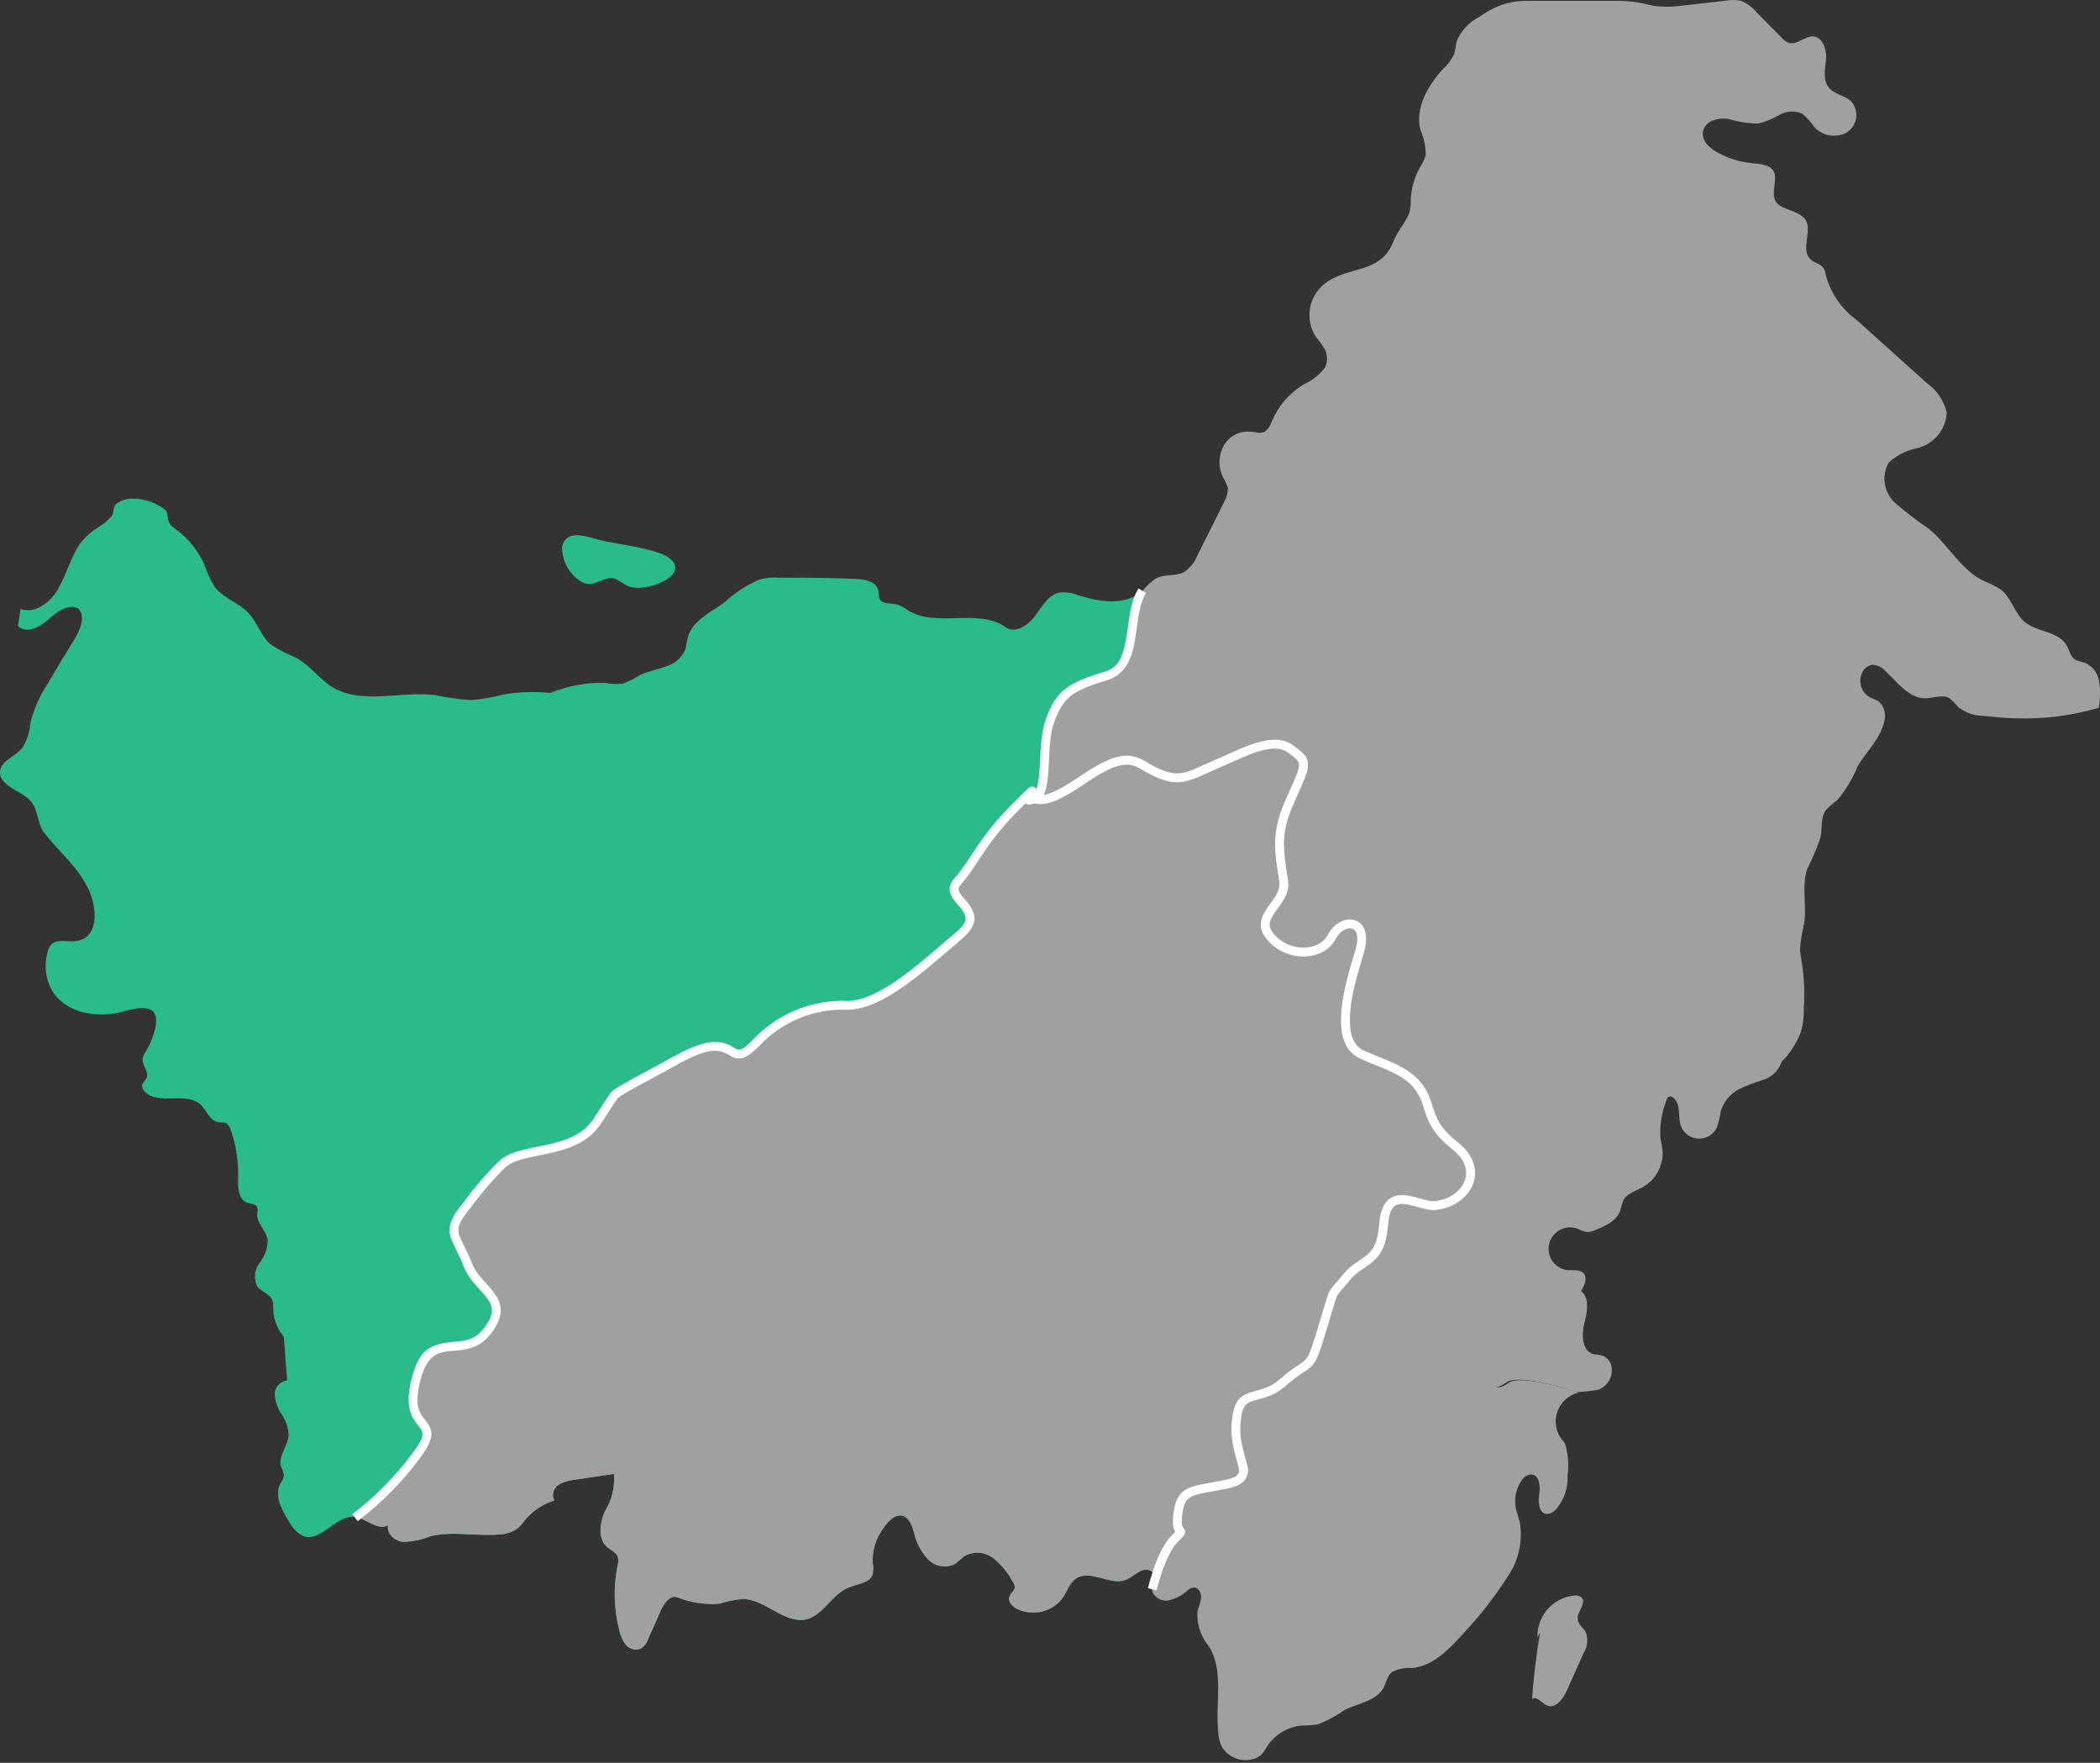 <?xml version="1.0" encoding="UTF-8"?>
<svg width="592px" height="497px" viewBox="0 0 592 497" version="1.1" xmlns="http://www.w3.org/2000/svg" xmlns:xlink="http://www.w3.org/1999/xlink">
    <rect x="0" y="0" width="592" height="497" fill="#333333" stroke="none"/>
    <title>kalimantan-barat</title>
    <defs>
        <polygon id="path-1" points="-1.8189894e-12 253.816 7.313 240.732 20.629 227.305 24.325 221.711 24.325 219.257 21.907 213.424 20.629 206.93 22.874 200.396 24.325 196.787 35.261 194.595 39.436 192.266 42.879 188.692 44.116 183.875 39.436 176.301 33.91 167.041 32.417 162.668 32.417 159.259 42.879 146.395 46.875 142.597 51.204 140.815 59.027 139.097 66.029 136.832 70.037 134.08 73.895 129.248 76.926 124.356 80.265 121.733 98.146 112.634 102.416 110.492 106.915 109.824 110.04 110.492 111.617 112.634 115.489 111.746 117.789 108.816 124.143 103.482 132.644 99.673 138.317 98.381 144.929 98.381 151.022 96.793 156.849 93.261 169.614 83.243 176.255 77.51 177.922 74.347 176.255 71.27 174.02 67.373 173.23 64.919 176.255 61.731 187.923 44.741 193.734 39.987 234.233 17.733 287.489 -3.52240623e-15 308.037 30.301 330.755 142.597 305.228 207.732 272.291 251.073 205.975 299.293 66.029 299.293"></polygon>
    </defs>
    <g id="website" stroke="none" stroke-width="1" fill="none" fill-rule="evenodd">
        <g id="11a.-daftar-master-stokis" transform="translate(-108, -2440)">
            <g id="kalimantan-barat" transform="translate(108, 2440)">
                <path d="M404.439,339.312 C399.626,339.575 390.902,332.807 389.924,344.389 C388.947,355.971 384.096,353.752 379.283,359.731 C374.469,365.71 376.387,361.686 372.514,374.321 C368.641,386.956 369.618,382.105 361.872,388.874 C354.126,395.642 349.313,389.851 348.335,400.456 C347.357,411.06 355.103,415.948 345.439,417.866 C335.775,419.784 332.88,419.107 331.902,426.214 C330.924,433.321 334.835,429.486 330.924,433.359 C328.451,436.488 326.657,440.1 325.66,443.963 C324.842,442.731 323.28,442.231 321.9,442.76 C320.245,443.399 319.004,444.79 317.35,445.429 C312.912,447.084 307.46,442.384 303.436,444.978 C301.556,446.144 300.879,448.513 299.676,450.355 C296.677,454.498 291.108,455.838 286.552,453.514 C285.274,452.837 284.108,451.484 284.559,450.167 C285.01,448.851 285.913,448.626 286.063,447.648 C286.07,446.978 285.844,446.327 285.424,445.805 C284.08,443.324 282.267,441.127 280.084,439.338 C277.808,437.579 274.728,437.272 272.15,438.548 C271.022,439.262 270.157,440.391 268.991,441.03 C266.408,442.198 263.366,441.56 261.471,439.45 C259.606,437.415 258.31,434.925 257.71,432.231 C257.146,430.238 256.394,427.869 254.401,427.342 C252.408,426.816 250.415,428.809 249.212,430.614 C246.971,433.465 245.836,437.031 246.016,440.654 C246.22,441.684 246.22,442.745 246.016,443.775 C245.339,446.332 241.842,446.445 239.36,447.535 C234.659,449.265 232.366,455.056 227.552,456.485 C221.235,458.102 215.782,450.769 209.239,450.807 C207.018,451.033 204.825,451.487 202.696,452.16 C198.644,452.443 194.581,451.8 190.814,450.28 C188.858,449.716 187.316,451.935 186.414,453.74 L182.654,462.238 C182.302,463.231 181.66,464.096 180.811,464.72 C179.362,465.369 177.662,465.038 176.562,463.893 C175.585,462.678 174.915,461.247 174.606,459.719 C173.005,453.569 172.863,447.131 174.193,440.917 C174.324,440.284 174.324,439.632 174.193,438.999 C173.779,437.683 172.313,437.119 171.26,436.254 C168.402,433.923 169.079,429.373 170.545,426.026 C172.505,422.896 173.389,419.213 173.065,415.535 L162.009,417.189 C160.36,417.328 158.765,417.842 157.346,418.693 C155.965,419.667 155.501,421.505 156.256,423.018 C152.954,424.068 150.028,426.053 147.833,428.733 C147.354,429.444 146.8,430.1 146.178,430.689 C144.628,431.896 142.728,432.569 140.763,432.607 C134.295,433.208 127.602,431.554 121.285,433.133 C118.957,434.061 116.492,434.595 113.99,434.712 C111.508,434.712 108.875,432.456 109.402,430.012 C106.469,431.704 103.273,428.019 99.926,427.681 C94.548,427.079 90.262,435.201 85.26,432.945 C83.772,432.154 82.555,430.936 81.763,429.448 C79.545,426.026 77.176,421.702 79.056,418.167 C79.586,417.521 79.925,416.739 80.034,415.911 C79.914,415.121 79.66,414.358 79.281,413.654 C78.229,410.684 81.124,407.788 81.35,404.667 C81.297,402.625 80.657,400.64 79.507,398.951 C78.349,397.278 77.637,395.336 77.439,393.311 C77.347,391.217 78.891,389.41 80.974,389.174 C80.522,384.7 80.41,381.391 79.996,376.878 C78.072,374.609 77.019,371.73 77.025,368.756 C77.066,368.034 76.99,367.31 76.8,366.612 C76.123,364.77 73.641,364.206 72.475,362.589 C71.471,360.433 71.746,357.898 73.19,356.008 C74.666,354.163 75.462,351.866 75.446,349.503 C75.032,346.87 72.362,344.953 72.475,342.283 C72.663,341.645 72.663,340.966 72.475,340.327 C72.024,339.35 70.67,339.425 69.617,339.049 C67.098,338.109 67.023,334.574 67.135,331.867 C67.245,327.326 66.532,322.803 65.03,318.517 C64.818,317.759 64.353,317.096 63.714,316.637 C62.999,316.261 62.134,316.637 61.345,316.299 C59.013,315.885 58.261,313.027 56.531,311.41 C52.47,307.65 44.498,311.786 40.7,307.65 C40.291,307.241 40.061,306.687 40.061,306.108 C40.061,305.243 41.001,304.679 41.339,303.852 C42.054,302.122 39.986,300.317 40.211,298.4 C40.406,297.595 40.764,296.84 41.264,296.181 C42.58,294.075 45.25,287.871 43.37,285.426 C41.49,282.982 35.849,284.9 33.781,285.426 C26.712,287.043 18.138,285.426 14.528,278.996 C12.859,275.858 12.43,272.208 13.325,268.768 C13.477,267.838 13.88,266.967 14.491,266.248 C16.295,264.556 19.229,265.722 21.673,265.271 C28.404,264.18 27.05,255.005 24.944,250.681 C21.786,244.138 16.747,240.34 12.422,234.737 C10.354,232.067 10.918,228.194 8.436,225.599 C5.955,223.004 -0.325,221.5 0.013,217.477 C0.314,214.318 4.488,213.227 6.406,210.708 C7.685,208.515 8.444,206.058 8.624,203.526 C9.66,199.605 11.337,195.882 13.588,192.508 C16.032,188.334 18.514,184.198 21.109,180.024 C22.65,177.391 24.155,173.857 22.124,171.6 C19.341,170.021 16.032,172.503 13.588,174.684 C11.144,176.865 7.383,178.783 5.052,176.489 C5.315,174.872 5.578,173.217 5.804,171.638 C9.564,173.18 13.926,170.096 16.107,166.486 C18.74,162.237 19.868,156.86 22.914,152.799 C24.298,151.133 25.95,149.709 27.802,148.587 C29.245,147.75 30.52,146.654 31.563,145.353 C32.277,144.263 31.563,142.909 33.104,141.818 C34.432,140.926 36.021,140.502 37.617,140.615 L38.67,140.615 C41.382,140.872 43.977,141.846 46.19,143.435 C46.502,143.616 46.762,143.875 46.942,144.187 C47.057,144.477 47.133,144.78 47.168,145.09 C47.506,147.308 47.582,147.76 49.349,149.076 C52.978,151.646 55.837,155.156 57.622,159.229 C58.363,161.473 59.373,163.62 60.63,165.621 C63.074,168.705 67.286,169.908 69.956,172.728 C72.626,175.549 73.528,179.384 76.386,181.753 C78.682,183.209 81.097,184.466 83.606,185.514 C87.366,187.582 89.923,191.342 93.533,193.598 C101.919,198.825 112.786,194.764 122.638,195.967 C126.035,196.686 129.478,197.163 132.942,197.396 C136.001,197.1 139.031,196.56 142.004,195.779 C146.341,195.059 150.754,194.92 155.128,195.366 C159.997,193.388 165.216,192.416 170.47,192.508 C172.128,192.838 173.825,192.926 175.509,192.771 C177.261,192.112 178.937,191.267 180.51,190.252 C182.766,189.199 185.211,188.823 187.542,187.958 C189.955,187.311 191.971,185.652 193.07,183.408 C193.521,182.205 193.559,180.888 193.897,179.648 C195.213,174.947 200.365,172.653 204.276,169.795 C207.221,167.044 210.634,164.841 214.353,163.29 C216.202,162.868 218.104,162.729 219.994,162.876 C226.988,162.876 233.982,162.876 240.939,163.215 C243.722,163.215 247.257,163.967 247.633,166.674 C247.631,167.333 247.707,167.989 247.858,168.63 C248.535,170.435 251.167,169.983 253.01,170.472 C254.076,170.859 255.077,171.404 255.981,172.089 C263.802,177.015 275.873,171.412 283.431,176.79 C286.101,178.745 289.786,176.376 291.742,173.706 C293.697,171.036 295.502,167.69 298.698,167.05 C300.516,166.878 302.348,167.149 304.038,167.84 C310.017,169.758 317.35,170.848 321.937,166.599 C317.312,174.12 321.147,187.732 311.483,190.628 C301.819,193.523 298.661,195.516 295.878,203.225 C293.095,210.934 295.878,223.042 291.177,225.223 C300.842,227.404 312.01,209.618 321.937,215.597 C331.865,221.575 333.745,219.357 342.431,215.597 C351.118,211.836 358.901,207.549 363.715,211.159 C368.528,214.769 368.528,214.732 363.715,225.411 C360.321,232.602 359.666,240.785 361.872,248.424 C362.85,254.629 353.186,258.013 358.112,264.105 C363.038,270.197 372.589,269.633 375.522,264.105 C378.455,258.577 386.126,258.991 383.269,268.429 C380.411,277.868 375.748,293.473 383.908,297.271 C392.068,301.069 399.701,301.934 402.71,312.313 C405.718,322.691 412.411,322.052 414.329,328.558 C416.247,335.063 409.253,339.124 404.439,339.312 Z" id="Path" fill="#29BB89" fill-rule="nonzero"></path>
                <g id="Path" transform="translate(95.71, 184.752)">
                    <mask id="mask-2" fill="white">
                        <use xlink:href="#path-1"></use>
                    </mask>
                    <g id="Mask"></g>
                    <path d="M308.729,154.561 C303.916,154.824 295.192,148.055 294.214,159.637 C293.237,171.219 288.386,169 283.573,174.979 C278.759,180.958 280.677,176.935 276.804,189.569 C272.931,202.204 273.908,197.353 266.162,204.122 C258.416,210.891 253.603,205.1 252.625,215.704 C251.647,226.308 259.393,231.197 249.729,233.114 C240.065,235.032 237.17,234.355 236.192,241.462 C235.214,248.569 239.125,244.734 235.214,248.607 C232.741,251.737 230.947,255.349 229.95,259.211 C229.132,257.98 227.57,257.48 226.19,258.008 C224.535,258.647 223.294,260.039 221.64,260.678 C217.202,262.332 211.75,257.632 207.726,260.227 C205.846,261.392 205.169,263.761 203.966,265.604 C200.967,269.746 195.398,271.087 190.842,268.763 C189.564,268.086 188.398,266.732 188.849,265.416 C189.3,264.1 190.203,263.874 190.353,262.896 C190.36,262.227 190.134,261.576 189.714,261.054 C188.37,258.572 186.557,256.376 184.374,254.586 C182.098,252.827 179.018,252.521 176.44,253.796 C175.312,254.511 174.447,255.639 173.281,256.278 C170.698,257.447 167.656,256.808 165.761,254.699 C163.896,252.663 162.6,250.173 162,247.479 C161.436,245.486 160.684,243.117 158.691,242.59 C156.698,242.064 154.705,244.057 153.502,245.862 C151.261,248.714 150.126,252.28 150.306,255.902 C150.51,256.932 150.51,257.993 150.306,259.023 C149.629,261.58 146.132,261.693 143.65,262.784 C138.949,264.513 136.656,270.304 131.842,271.733 C125.525,273.35 120.072,266.017 113.529,266.055 C111.308,266.281 109.115,266.735 106.986,267.409 C102.934,267.692 98.871,267.049 95.104,265.529 C93.148,264.965 91.606,267.183 90.704,268.988 L86.944,277.487 C86.592,278.48 85.95,279.344 85.101,279.968 C83.652,280.617 81.952,280.286 80.852,279.141 C79.875,277.926 79.205,276.495 78.896,274.967 C77.295,268.818 77.153,262.379 78.483,256.165 C78.614,255.533 78.614,254.88 78.483,254.248 C78.069,252.931 76.603,252.367 75.55,251.503 C72.692,249.171 73.369,244.621 74.835,241.274 C76.795,238.145 77.679,234.461 77.355,230.783 L66.299,232.438 C64.65,232.576 63.055,233.091 61.636,233.942 C60.255,234.916 59.791,236.753 60.546,238.266 C57.244,239.316 54.318,241.302 52.123,243.982 C51.644,244.692 51.09,245.348 50.468,245.937 C48.918,247.144 47.018,247.817 45.053,247.855 C38.585,248.457 31.892,246.802 25.575,248.381 C23.247,249.309 20.782,249.843 18.28,249.961 C15.798,249.961 13.165,247.705 13.692,245.26 C10.759,246.952 7.563,243.267 4.216,242.929 C-1.162,242.327 -5.448,250.45 -10.45,248.193 C-11.938,247.402 -13.155,246.184 -13.947,244.696 C-16.165,241.274 -18.534,236.95 -16.654,233.415 C-16.124,232.769 -15.785,231.988 -15.676,231.159 C-15.796,230.369 -16.05,229.606 -16.429,228.903 C-17.481,225.932 -14.586,223.037 -14.36,219.916 C-14.413,217.873 -15.053,215.889 -16.203,214.2 C-17.361,212.526 -18.073,210.585 -18.271,208.559 C-18.363,206.466 -16.819,204.658 -14.736,204.423 C-15.188,199.948 -15.3,196.639 -15.714,192.127 C-17.638,189.858 -18.691,186.978 -18.685,184.004 C-18.644,183.282 -18.72,182.558 -18.91,181.861 C-19.587,180.018 -22.069,179.454 -23.235,177.837 C-24.239,175.682 -23.964,173.146 -22.52,171.257 C-21.044,169.411 -20.248,167.114 -20.264,164.751 C-20.678,162.119 -23.348,160.201 -23.235,157.531 C-23.047,156.893 -23.047,156.214 -23.235,155.576 C-23.686,154.598 -25.04,154.673 -26.093,154.297 C-28.612,153.357 -28.687,149.823 -28.575,147.115 C-28.465,142.575 -29.178,138.052 -30.68,133.766 C-30.892,133.008 -31.357,132.344 -31.996,131.886 C-32.711,131.51 -33.576,131.886 -34.365,131.547 C-36.697,131.134 -37.449,128.276 -39.179,126.659 C-43.24,122.898 -51.212,127.035 -55.01,122.898 C-55.419,122.49 -55.649,121.935 -55.649,121.357 C-55.649,120.492 -54.709,119.928 -54.371,119.1 C-53.656,117.371 -55.724,115.566 -55.499,113.648 C-55.304,112.844 -54.946,112.089 -54.446,111.429 C-53.13,109.324 -50.46,103.119 -52.34,100.675 C-54.22,98.23 -59.861,100.148 -61.929,100.675 C-68.998,102.292 -77.572,100.675 -81.182,94.244 C-82.851,91.106 -83.28,87.456 -82.385,84.016 C-82.233,83.086 -81.83,82.215 -81.219,81.497 C-79.415,79.805 -76.481,80.97 -74.037,80.519 C-67.306,79.429 -68.66,70.253 -70.766,65.929 C-73.924,59.386 -78.963,55.588 -83.288,49.985 C-85.356,47.315 -84.792,43.442 -87.274,40.847 C-89.755,38.253 -96.035,36.749 -95.697,32.725 C-95.396,29.566 -91.222,28.476 -89.304,25.956 C-88.025,23.764 -87.266,21.307 -87.086,18.774 C-86.05,14.853 -84.373,11.13 -82.122,7.756 C-79.678,3.582 -77.196,-0.554 -74.601,-4.728 C-73.06,-7.36 -71.555,-10.895 -73.586,-13.151 C-76.369,-14.731 -79.678,-12.249 -82.122,-10.068 C-84.566,-7.887 -88.327,-5.969 -90.658,-8.263 C-90.395,-9.88 -90.132,-11.534 -89.906,-13.114 C-86.146,-11.572 -81.784,-14.655 -79.603,-18.265 C-76.97,-22.515 -75.842,-27.892 -72.796,-31.953 C-71.412,-33.619 -69.76,-35.042 -67.908,-36.165 C-66.465,-37.001 -65.19,-38.098 -64.147,-39.399 C-63.433,-40.489 -64.147,-41.843 -62.606,-42.933 C-61.278,-43.826 -59.689,-44.249 -58.093,-44.137 L-57.04,-44.137 C-54.328,-43.879 -51.733,-42.906 -49.52,-41.316 C-49.208,-41.135 -48.948,-40.876 -48.768,-40.564 C-48.653,-40.275 -48.577,-39.971 -48.542,-39.662 C-48.204,-37.443 -48.128,-36.992 -46.361,-35.676 C-42.732,-33.106 -39.873,-29.596 -38.088,-25.523 C-37.347,-23.278 -36.337,-21.132 -35.08,-19.13 C-32.636,-16.047 -28.424,-14.843 -25.754,-12.023 C-23.084,-9.203 -22.182,-5.367 -19.324,-2.998 C-17.028,-1.543 -14.613,-0.285 -12.104,0.762 C-8.344,2.83 -5.787,6.591 -2.177,8.847 C6.209,14.074 17.076,10.013 26.928,11.216 C30.325,11.934 33.768,12.411 37.232,12.645 C40.291,12.349 43.321,11.808 46.294,11.028 C50.631,10.308 55.044,10.169 59.418,10.614 C64.287,8.636 69.506,7.664 74.76,7.756 C76.418,8.086 78.115,8.175 79.799,8.02 C81.551,7.36 83.227,6.515 84.8,5.5 C87.056,4.447 89.501,4.071 91.832,3.206 C94.245,2.559 96.261,0.9 97.36,-1.344 C97.811,-2.547 97.849,-3.863 98.187,-5.104 C99.503,-9.805 104.655,-12.098 108.566,-14.956 C111.511,-17.707 114.924,-19.911 118.643,-21.462 C120.492,-21.883 122.394,-22.023 124.284,-21.875 C131.278,-21.875 138.272,-21.875 145.229,-21.537 C148.012,-21.537 151.547,-20.785 151.923,-18.077 C151.921,-17.419 151.997,-16.763 152.148,-16.122 C152.825,-14.317 155.457,-14.768 157.3,-14.279 C158.366,-13.893 159.367,-13.348 160.271,-12.662 C168.092,-7.736 180.163,-13.339 187.721,-7.962 C190.391,-6.007 194.076,-8.376 196.032,-11.045 C197.987,-13.715 199.792,-17.062 202.988,-17.701 C204.806,-17.874 206.638,-17.603 208.328,-16.912 C214.307,-14.994 221.64,-13.903 226.227,-18.153 C221.602,-10.632 225.437,2.981 215.773,5.876 C206.109,8.772 202.951,10.765 200.168,18.473 C197.385,26.182 200.168,38.29 195.467,40.471 C205.132,42.652 216.3,24.866 226.227,30.845 C236.155,36.824 238.035,34.605 246.721,30.845 C255.408,27.085 263.191,22.798 268.005,26.408 C272.818,30.018 272.818,29.98 268.005,40.659 C264.611,47.851 263.956,56.033 266.162,63.673 C267.14,69.877 257.476,73.262 262.402,79.353 C267.328,85.445 276.879,84.881 279.812,79.353 C282.745,73.826 290.416,74.239 287.559,83.678 C284.701,93.116 280.038,108.722 288.198,112.52 C296.358,116.318 303.991,117.183 307,127.561 C310.008,137.94 316.701,137.301 318.619,143.806 C320.537,150.311 313.543,154.373 308.729,154.561 Z" fill="#A0A0A0" fill-rule="nonzero" mask="url(#mask-2)"></path>
                </g>
                <path d="M591.667,199.54 C584.116,201.764 576.258,202.766 568.391,202.51 C565.345,202.51 562.337,202.134 559.291,201.834 C556.68,201.842 554.14,200.982 552.071,199.389 C551.341,198.459 550.508,197.614 549.589,196.87 C547.558,195.667 545.039,196.87 542.708,196.87 C538.045,196.87 534.924,192.32 531.427,189.124 C530.475,188.045 529.105,187.428 527.666,187.431 C526.846,187.599 526.105,188.036 525.56,188.672 C524.611,189.885 524.232,191.449 524.52,192.962 C524.808,194.475 525.736,195.79 527.065,196.569 C527.892,197.02 528.794,197.208 529.584,197.735 C531.138,199.131 531.765,201.288 531.201,203.3 C530.186,208.151 526.237,211.761 523.68,216.01 C522.292,219.496 520.349,222.734 517.927,225.599 C516.712,226.443 515.602,227.428 514.618,228.532 C513.226,230.638 513.715,233.421 513.226,236.053 C512.185,239.108 510.928,242.087 509.466,244.965 C507.774,250.004 509.466,255.569 508.526,260.758 C507.961,263.016 507.596,265.318 507.435,267.64 C507.526,268.904 507.702,270.16 507.962,271.4 C508.626,275.754 508.802,280.168 508.488,284.561 C508.56,286.763 508.268,288.961 507.623,291.067 C506.438,294.174 504.605,296.994 502.246,299.34 C501.448,301.785 499.513,303.691 497.057,304.454 C494.647,305.176 492.297,306.081 490.025,307.161 C487.683,308.491 485.925,310.652 485.099,313.215 C484.878,314.8 484.513,316.36 484.008,317.878 C483.071,319.84 481.071,321.071 478.897,321.022 C476.723,320.974 474.779,319.655 473.931,317.653 C472.915,315.133 473.931,312.05 472.126,309.869 C471.712,309.342 470.885,308.853 470.321,309.305 C470.037,309.511 469.847,309.822 469.794,310.169 C468.583,313.219 467.982,316.477 468.027,319.758 C468.027,321.375 468.591,322.955 468.704,324.572 C468.889,328.729 466.724,332.639 463.101,334.687 C461.108,335.815 458.588,336.454 457.611,338.447 C457.261,339.351 456.985,340.282 456.783,341.23 C455.768,344.238 452.459,345.705 449.526,346.87 C448.806,347.236 447.999,347.392 447.195,347.322 C446.431,347.173 445.695,346.906 445.014,346.532 C442.818,345.579 440.268,346.009 438.506,347.629 C436.744,349.248 436.102,351.753 436.867,354.021 C437.632,356.288 439.66,357.892 442.043,358.114 C443.66,358.114 445.803,357.926 446.631,359.242 C447.458,360.558 446.631,362.514 445.728,363.98 C448.285,366.086 447.383,370.109 446.593,373.268 C445.803,376.427 446.029,380.977 449.263,381.804 C450.047,381.862 450.826,381.975 451.594,382.143 C452.949,382.61 453.961,383.75 454.264,385.151 C454.847,388.006 453.246,390.857 450.504,391.844 C448.477,392.191 446.429,392.405 444.374,392.484 C444.374,392.484 428.355,386.918 424.52,389.814 C420.684,392.709 419.631,389.814 419.631,384.662 C419.631,379.51 415.871,380.15 409.967,374.772 C404.063,369.395 405.154,368.53 404.176,359.731 C403.198,350.932 407.072,350.217 404.176,339.312 C408.989,339.312 415.796,334.687 413.84,328.031 C411.885,321.375 405.154,321.977 402.221,311.786 C399.288,301.596 391.617,300.505 383.419,296.745 C375.221,292.985 379.847,277.304 382.78,267.903 C385.713,258.502 377.891,257.976 375.033,263.579 C372.176,269.182 362.436,269.558 357.623,263.579 C352.81,257.6 362.436,254.103 361.383,247.898 C359.259,240.303 359.954,232.196 363.339,225.073 C368.528,214.581 368.528,214.807 363.828,211.159 C359.127,207.512 351.268,211.911 342.544,215.597 C333.82,219.282 331.902,221.575 322.05,215.597 C312.198,209.618 300.842,227.404 291.29,225.223 C296.104,223.042 293.246,210.934 295.991,203.225 C298.736,195.516 301.932,193.523 311.596,190.628 C321.26,187.732 317.425,174.195 322.05,166.599 C323.138,165.267 324.403,164.09 325.81,163.102 C328.255,161.748 331.451,162.575 333.857,161.259 C335.565,160.068 336.876,158.391 337.618,156.446 C340.137,151.407 342.732,146.331 345.139,141.405 C345.801,140.262 346.152,138.965 346.154,137.644 C345.873,136.603 345.429,135.613 344.838,134.711 C343.412,131.938 343.412,128.648 344.838,125.874 C346.286,123.106 349.243,121.465 352.358,121.7 C353.787,121.7 355.292,122.415 356.532,121.7 C357.473,120.997 358.159,120.007 358.488,118.88 C360.313,114.529 363.456,110.86 367.475,108.389 C369.833,107.335 371.899,105.721 373.492,103.688 C374.298,102.066 374.298,100.159 373.492,98.537 C372.789,97.32 371.97,96.174 371.047,95.115 C367.798,90.271 368.777,83.75 373.304,80.073 C380.185,74.658 389.21,77.554 392.895,67.89 C393.986,64.994 396.279,62.813 397.295,59.993 C397.605,58.765 397.745,57.499 397.708,56.233 C397.856,53.068 398.731,49.98 400.265,47.208 C400.996,46.136 401.555,44.956 401.92,43.711 C401.932,41.261 401.419,38.838 400.416,36.604 C398.912,30.474 402.446,24.232 406.696,19.532 C408.045,18.353 409.134,16.906 409.892,15.282 C410.343,14.004 410.343,12.65 410.682,11.522 C411.953,8.564 414.231,6.153 417.112,4.716 C419.385,3.041 421.929,1.769 424.632,0.955 C426.598,0.454 428.621,0.213 430.649,0.241 L454.377,0.241 C457.148,0.159 459.92,0.361 462.65,0.843 C463.928,1.106 465.207,1.482 466.41,1.67 C468.743,1.989 471.109,1.989 473.442,1.67 L486.114,0.241 C487.665,-0.08 489.264,-0.08 490.815,0.241 C492.539,0.933 494.055,2.06 495.214,3.512 L502.246,10.62 C502.757,11.264 503.433,11.758 504.202,12.048 C506.571,12.876 508.827,10.018 511.309,10.281 C513.79,10.544 515.069,14.041 514.768,16.749 C514.467,19.456 513.828,22.54 515.52,24.646 C517.212,26.751 520.07,26.827 521.913,28.632 C523.022,29.929 523.507,31.648 523.239,33.334 C522.972,35.02 521.978,36.503 520.522,37.393 C517.476,39.002 513.727,38.336 511.421,35.776 C510.484,34.352 509.33,33.083 508,32.016 C505.954,31.151 503.624,31.276 501.682,32.354 C499.794,33.468 497.755,34.304 495.628,34.836 C492.772,34.804 489.935,34.36 487.205,33.52 C484.385,33.106 480.775,34.047 480.135,36.904 C479.496,39.762 482.053,41.868 484.422,43.109 C487.352,44.707 490.576,45.692 493.898,46.004 C496.192,46.23 498.899,46.381 500.028,48.336 C501.156,50.291 499.238,54.127 500.516,56.684 C501.795,59.241 507.135,59.128 509.015,62.024 C510.895,64.919 507.586,70.409 510.331,73.079 C511.459,74.17 513.377,74.395 514.091,75.674 C514.433,76.29 514.65,76.967 514.731,77.667 C516.12,82.736 519.197,87.18 523.455,90.264 L543.159,107.975 C546.008,109.98 548.016,112.966 548.799,116.361 C548.535,121.07 545.273,125.076 540.715,126.288 C537.652,126.87 534.805,128.274 532.479,130.349 C530.354,134.026 531.005,138.678 534.059,141.63 C537.156,144.341 540.422,146.852 543.836,149.151 C549.213,153.663 552.673,160.432 558.877,163.628 C560.731,164.336 562.507,165.23 564.179,166.298 C566.962,168.592 567.94,172.691 570.459,175.097 C573.994,178.256 580.236,177.843 582.605,181.979 C583.357,183.333 583.658,185.1 584.974,185.965 C585.852,186.359 586.773,186.65 587.719,186.83 C589.857,187.761 591.373,189.717 591.743,192.019 C592.109,194.515 592.084,197.052 591.667,199.54 L591.667,199.54 Z" id="Path" fill="#A0A0A0" fill-rule="nonzero"></path>
                <path d="M441.892,416.061 C442.077,419.389 441.003,422.664 438.884,425.236 C438.246,426.165 437.225,426.758 436.102,426.853 C433.845,426.853 433.545,423.469 433.921,421.213 C434.297,418.957 433.921,415.76 431.627,415.685 C430.518,415.792 429.527,416.42 428.957,417.377 C427.441,419.571 426.834,422.266 427.265,424.898 C427.528,426.44 428.167,427.944 428.506,429.486 C429.295,434.918 427.947,440.444 424.745,444.903 C421.182,450.442 417.116,455.64 412.599,460.433 C408.576,464.946 403.951,469.759 397.972,470.285 C396.017,470.094 394.05,470.5 392.331,471.451 C391.052,472.579 390.789,474.384 390,475.888 C387.894,479.649 382.855,480.137 378.982,482.13 C376.658,483.789 374.13,485.141 371.461,486.154 C369.878,486.372 368.283,486.497 366.685,486.53 C362.84,486.95 359.382,489.058 357.247,492.283 C356.758,493.189 356.165,494.035 355.48,494.803 C354.759,495.394 353.908,495.807 352.998,496.006 C349.586,496.846 346.034,495.308 344.311,492.246 C343.75,490.911 343.444,489.482 343.409,488.034 C342.582,479.761 345.139,471 340.701,464.006 C338.422,461.281 337.301,457.77 337.58,454.229 C338.023,453.003 338.375,451.746 338.633,450.468 C338.633,449.152 337.919,447.573 336.603,447.573 C335.871,447.617 335.185,447.94 334.685,448.475 C333.059,449.965 331.033,450.945 328.856,451.296 C326.713,451.296 324.306,449.491 324.833,447.535 L324.833,447.535 C325.171,446.558 325.998,445.73 325.961,444.715 C326.022,444.519 326.022,444.309 325.961,444.113 C326.958,440.251 328.751,436.639 331.225,433.509 C334.986,429.749 331.225,433.509 332.203,426.364 C333.181,419.22 335.963,419.972 345.74,418.016 C355.517,416.061 347.696,411.285 348.636,400.606 C349.576,389.927 354.427,395.793 362.173,389.024 C369.919,382.255 368.942,387.106 372.815,374.472 C376.688,361.837 374.77,365.823 379.583,359.881 C384.397,353.94 389.285,356.121 390.225,344.539 C391.165,332.957 399.927,339.726 404.74,339.463 C407.636,350.368 403.762,351.044 404.74,359.881 C405.718,368.718 404.74,369.583 410.531,374.923 C416.322,380.262 420.195,379.698 420.195,384.812 C420.195,389.927 421.173,392.86 425.084,389.964 C428.994,387.069 444.938,392.634 444.938,392.634 C442.408,393.258 440.312,395.023 439.266,397.41 C438.219,399.797 438.343,402.534 439.599,404.818 C440.088,405.607 440.764,406.322 441.253,407.187 C442.079,410.068 442.297,413.091 441.892,416.061 L441.892,416.061 Z" id="Path" fill="#A0A0A0" fill-rule="nonzero"></path>
                <path d="M434.146,460.245 C433.093,466.412 432.341,472.679 431.89,479.047 C433.131,477.994 434.56,480.1 436.026,480.777 C438.395,481.942 440.652,479.009 441.704,476.603 L446.405,466.111 C447.48,464.379 447.741,462.262 447.119,460.32 C446.443,458.967 444.901,458.064 444.75,456.56 C444.487,454.341 447.458,451.86 445.803,450.318 C445.22,449.858 444.463,449.679 443.735,449.829 C437.71,450.475 433.202,455.656 433.394,461.712" id="Path" fill="#A0A0A0" fill-rule="nonzero"></path>
                <path d="M176.75,165.095 C175.058,164.23 173.441,162.613 171.598,163.027 C167.462,164.004 166.221,166.261 162.197,162.764 C159.77,160.547 158.402,157.402 158.437,154.115 C159.678,149.151 164.98,151.182 168.778,152.159 C173.854,153.513 184.158,154.416 188.332,157.085 C195.552,161.936 181.601,167.652 176.75,165.095 Z" id="Path" fill="#29BB89" fill-rule="nonzero"></path>
                <path d="M272.314,253.904 L272.485,254.108 L272.81,254.51 L273.111,254.905 C275.617,258.309 275.389,261.079 271.065,264.808 L264.426,270.465 L262.972,271.69 L261.605,272.824 L260.737,273.535 L259.898,274.213 L259.084,274.86 L258.292,275.48 C258.161,275.582 258.031,275.682 257.902,275.781 L257.135,276.365 L256.379,276.929 L255.632,277.475 L255.26,277.743 C249.021,282.202 243.8,284.591 239.005,284.682 C229.516,284.275 220.327,288.062 213.85,295.068 C210.675,298.27 208.724,299.022 206.537,298.002 L206.395,297.934 L206.102,297.781 L205.069,297.185 C203.117,296.08 200.966,295.837 197.514,297.034 L196.958,297.235 C196.202,297.519 195.386,297.869 194.499,298.288 L193.821,298.617 L193.115,298.972 L192.38,299.355 L191.617,299.765 L189.126,301.142 L179.399,306.427 L177.507,307.473 L176.642,307.962 L176.119,308.265 L175.721,308.505 L175.531,308.628 L175.324,308.772 L175.09,308.925 L174.694,309.168 L174.575,309.247 L174.469,309.33 C174.451,309.345 174.433,309.36 174.415,309.377 L174.302,309.486 L174.179,309.622 L174.039,309.792 L173.879,310.003 L173.586,310.414 L173.215,310.958 L171.447,313.652 L169.524,316.605 C166.634,321.038 162.521,323.31 156.197,324.843 L154.721,325.183 L150.779,325.989 C150.643,326.017 150.51,326.046 150.378,326.074 L149.612,326.24 L148.895,326.404 L148.222,326.566 L147.593,326.728 C147.491,326.755 147.392,326.782 147.294,326.809 L146.725,326.973 C144.616,327.604 143.33,328.288 142.277,329.301 C139.032,332.474 136.053,335.908 133.37,339.566 L132.756,340.415 L132.691,340.497 C132.524,340.694 132.364,340.886 132.211,341.073 L131.77,341.619 C129.526,344.461 128.951,346.145 129.33,347.793 C129.344,347.855 129.366,347.93 129.396,348.018 L129.505,348.317 L129.651,348.679 L129.827,349.092 L130.029,349.545 L130.365,350.276 L130.963,351.537 L132.181,354.043 C132.354,354.437 132.519,354.831 132.677,355.23 L132.91,355.834 C133.539,357.52 134.479,358.934 136.047,360.733 L136.798,361.575 L137.711,362.581 L138.219,363.153 L138.511,363.493 C138.558,363.548 138.604,363.603 138.65,363.658 L138.833,363.881 L139.18,364.326 C141.905,367.941 141.944,371.214 138.534,375.817 C136.337,378.783 133.803,380.082 130.291,380.576 L129.854,380.633 L129.244,380.701 L128.47,380.773 L127.637,380.846 L127.004,380.906 L126.427,380.97 C126.335,380.98 126.245,380.992 126.157,381.003 L125.653,381.074 C124.209,381.296 123.342,381.612 122.439,382.221 C120.713,383.386 119.395,385.605 118.436,389.44 C117.137,394.638 117.563,397.247 119.271,399.604 L119.503,399.912 L120.375,401.027 L120.507,401.203 C121.947,403.19 122.035,405.108 120.389,408.053 L120.107,408.539 C119.958,408.787 119.798,409.042 119.626,409.305 L119.266,409.841 C119.204,409.932 119.14,410.024 119.074,410.117 L118.667,410.686 C118.596,410.783 118.524,410.881 118.451,410.979 L118.227,411.278 C113.478,417.676 107.881,423.397 101.59,428.282 L100.832,428.864 L99.32,426.873 C105.475,422.199 110.965,416.711 115.645,410.553 L116.628,409.242 L116.996,408.735 L117.332,408.257 L117.635,407.808 L117.908,407.386 C117.951,407.318 117.993,407.251 118.033,407.184 L118.261,406.799 C119.219,405.118 119.294,404.129 118.808,403.191 L118.691,402.983 L118.556,402.775 L118.423,402.59 L117.41,401.293 C115.126,398.27 114.498,394.883 116.011,388.834 C117.63,382.359 119.844,379.855 124.3,378.83 L124.824,378.718 C124.913,378.7 125.003,378.683 125.094,378.666 L125.649,378.573 C125.837,378.543 126.029,378.516 126.225,378.49 L126.823,378.417 L127.444,378.353 L128.974,378.216 L129.544,378.153 L129.943,378.1 C132.837,377.693 134.765,376.705 136.525,374.329 C139.36,370.501 139.264,368.39 136.894,365.459 L136.601,365.106 L136.182,364.622 L134.481,362.737 C132.657,360.689 131.507,359.051 130.712,357.082 L130.567,356.708 C130.427,356.333 130.281,355.964 130.128,355.598 L129.884,355.032 L129.035,353.304 L128.384,351.942 L127.943,350.988 L127.733,350.521 L127.536,350.071 L127.356,349.646 L127.197,349.254 L127.064,348.902 L126.962,348.6 C126.933,348.508 126.91,348.425 126.894,348.354 C126.268,345.634 127.264,343.099 130.517,339.198 L130.752,338.918 L131.354,338.088 C133.905,334.609 136.716,331.327 139.768,328.266 L140.536,327.506 C141.765,326.325 143.12,325.533 145.116,324.856 L145.676,324.674 C145.773,324.644 145.87,324.614 145.969,324.584 L146.582,324.409 C146.687,324.38 146.794,324.351 146.902,324.322 L147.572,324.149 L148.283,323.978 L149.037,323.806 L149.837,323.632 L150.685,323.456 L154.278,322.721 L155.163,322.519 C161.185,321.117 164.893,319.131 167.43,315.24 L170.638,310.321 L171.246,309.404 L171.752,308.666 L172.05,308.254 L172.218,308.035 L172.368,307.854 L172.504,307.705 C172.525,307.682 172.547,307.66 172.567,307.64 L172.69,307.526 L172.81,307.428 L172.883,307.375 L173.034,307.273 L173.562,306.945 L173.844,306.756 L174.086,306.587 L174.293,306.453 L174.718,306.195 L175.268,305.874 L176.422,305.22 L178.746,303.936 L188.472,298.649 L190.024,297.788 L190.848,297.34 C190.984,297.267 191.118,297.196 191.251,297.126 L192.036,296.72 L192.796,296.342 C193.045,296.22 193.29,296.103 193.531,295.991 L194.243,295.668 L194.931,295.371 C200.012,293.245 203.222,293.342 206.109,294.903 L207.284,295.578 L207.497,295.69 C207.53,295.706 207.562,295.722 207.593,295.736 C208.333,296.081 209.036,295.982 210.321,294.938 L210.655,294.657 C210.713,294.607 210.771,294.555 210.831,294.502 L211.205,294.158 C211.27,294.098 211.336,294.035 211.403,293.971 L211.822,293.561 C211.895,293.489 211.969,293.415 212.044,293.339 C218.99,285.825 228.889,281.746 239.035,282.184 C243.015,282.106 247.683,280.017 253.333,276.044 L253.806,275.709 C254.169,275.45 254.532,275.185 254.899,274.914 L255.638,274.363 C255.762,274.269 255.887,274.175 256.012,274.079 L256.771,273.496 L257.549,272.887 L258.348,272.251 L259.174,271.584 L260.029,270.884 L261.375,269.766 L262.32,268.971 L269.425,262.922 L269.843,262.556 C269.91,262.496 269.975,262.437 270.039,262.378 L270.404,262.035 C272.659,259.843 272.687,258.481 271.099,256.374 L270.842,256.044 L270.56,255.701 L269.632,254.629 L269.391,254.342 L269.28,254.207 C267.384,251.87 267.074,249.84 269.073,247.594 C270.138,246.397 271.089,245.146 272.236,243.471 L273.183,242.059 L274.779,239.651 C275.14,239.11 275.481,238.606 275.813,238.123 L276.47,237.182 L277.123,236.27 C277.232,236.12 277.343,235.969 277.454,235.818 C279.605,232.901 281.982,230.102 284.919,227.122 L287.455,224.595 L288.955,223.121 L289.789,222.336 L289.975,222.174 L290.051,222.113 C290.153,222.031 290.244,221.968 290.348,221.911 L290.473,221.85 L290.571,221.817 L290.747,221.768 L290.919,221.747 L291.055,221.74 C291.181,221.743 291.284,221.777 291.457,221.875 L291.656,221.995 L291.924,222.164 L292.076,222.45 L292.119,222.534 C292.245,222.233 292.357,221.886 292.457,221.488 L292.553,221.073 L292.642,220.621 L292.724,220.133 L292.8,219.606 C292.812,219.514 292.824,219.422 292.835,219.327 L292.902,218.739 L292.964,218.109 L293.02,217.436 C293.029,217.32 293.038,217.202 293.047,217.082 L293.121,215.952 L293.166,215.139 L293.33,211.829 L293.376,211.075 C293.606,207.587 294.011,205.029 294.815,202.801 L295.061,202.135 L295.309,201.496 L295.562,200.882 C297.764,195.669 300.482,193.216 306.752,190.904 L307.492,190.637 L308.264,190.371 L309.07,190.105 L309.91,189.837 L310.786,189.567 L311.237,189.43 C313.934,188.622 315.432,187.185 316.46,184.155 L316.623,183.65 C316.729,183.303 316.83,182.937 316.927,182.551 L317.069,181.957 C317.092,181.855 317.115,181.752 317.138,181.647 L317.272,181.005 L317.402,180.33 L317.529,179.62 L317.652,178.876 L317.773,178.097 L317.892,177.28 L318.11,175.718 L318.244,174.806 L318.379,173.949 C318.401,173.811 318.424,173.675 318.447,173.54 L318.584,172.758 C318.608,172.632 318.631,172.507 318.655,172.385 L318.799,171.67 L318.949,170.995 C319.41,169.027 319.971,167.554 320.806,166.142 L320.948,165.907 L323.077,167.216 C322.145,168.731 321.579,170.39 321.085,172.997 L320.957,173.699 C320.936,173.819 320.915,173.942 320.894,174.067 L320.769,174.839 L320.582,176.095 L320.304,178.077 L320.128,179.273 L320.014,180 L319.902,180.675 L319.789,181.304 L319.675,181.891 C319.656,181.986 319.637,182.079 319.617,182.171 L319.498,182.705 C319.478,182.791 319.458,182.877 319.437,182.961 L319.311,183.453 C319.181,183.934 319.041,184.382 318.885,184.819 L318.722,185.253 L318.548,185.685 C318.518,185.757 318.487,185.829 318.455,185.902 C317.16,188.891 315.087,190.887 311.955,191.825 L311.084,192.09 L310.252,192.349 L309.458,192.605 C309.329,192.648 309.201,192.69 309.075,192.733 L308.335,192.985 C308.215,193.027 308.096,193.069 307.979,193.111 L307.291,193.363 C307.067,193.447 306.849,193.531 306.636,193.615 L306.014,193.868 C302.167,195.481 300.157,197.244 298.578,200.314 L298.332,200.81 C298.17,201.148 298.012,201.501 297.857,201.87 L297.625,202.437 C297.586,202.534 297.548,202.631 297.51,202.73 L297.281,203.336 C297.243,203.439 297.205,203.544 297.166,203.649 C296.497,205.505 296.126,207.718 295.906,210.729 L295.834,211.83 L295.73,213.873 L295.664,215.259 L295.599,216.422 L295.552,217.151 L295.502,217.844 L295.447,218.502 C295.437,218.609 295.427,218.714 295.417,218.818 L295.355,219.426 C295.333,219.623 295.31,219.815 295.286,220.002 L295.211,220.546 C295.185,220.722 295.158,220.894 295.13,221.06 L295.04,221.545 C294.512,224.214 293.594,225.532 291.816,226.357 C290.698,226.876 289.8,227.052 289.211,226.532 L289.13,226.453 L287.322,228.252 C284.179,231.383 281.697,234.276 279.466,237.302 C279.142,237.742 278.826,238.179 278.509,238.628 L277.869,239.546 C277.761,239.703 277.652,239.862 277.542,240.025 L274.598,244.443 C273.364,246.269 272.347,247.638 271.224,248.933 L270.941,249.255 C269.944,250.375 270.006,251.083 271.082,252.457 L271.319,252.751 L272.314,253.904 Z" id="Path" fill="#FFFFFF" fill-rule="nonzero"></path>
                <path d="M390.39,298.645 L391.213,298.988 C391.348,299.046 391.481,299.103 391.612,299.16 L392.387,299.502 C398.834,302.414 401.879,305.378 403.763,311.595 L403.873,311.965 C404.948,315.675 406.469,318.014 408.826,320.194 L409.032,320.382 L409.469,320.77 L411.119,322.171 C413.512,324.214 414.72,325.757 415.453,328.242 C417.4,334.846 411.424,340.548 404.696,341.122 C404.317,341.154 403.962,341.161 403.584,341.136 L403.254,341.107 C403.197,341.101 403.14,341.094 403.083,341.087 L402.724,341.034 L402.339,340.964 L401.921,340.877 C401.848,340.861 401.774,340.844 401.698,340.826 L401.218,340.711 L400.69,340.576 L399.791,340.335 L398.588,340.008 C396.165,339.367 394.75,339.25 393.702,339.707 C392.472,340.242 391.648,341.747 391.35,344.732 L391.32,345.058 C390.772,351.576 389.277,354.216 385.563,356.799 L384.197,357.732 L383.509,358.212 L383.112,358.496 L382.758,358.76 L382.44,359.007 L382.151,359.244 L381.885,359.476 L381.635,359.709 L381.395,359.949 L381.158,360.2 L380.917,360.47 L380.667,360.763 L379.774,361.845 C379.672,361.967 379.571,362.088 379.469,362.207 L377.827,364.113 C377.281,364.757 377.045,365.102 376.82,365.597 L376.792,365.665 L376.715,365.87 L376.558,366.336 L376.203,367.453 L375.487,369.799 L373.859,375.252 L373.068,377.798 L372.775,378.714 L372.42,379.79 L372.101,380.718 L371.88,381.327 L371.671,381.872 L371.473,382.358 L371.344,382.655 L371.218,382.931 L371.031,383.315 L370.906,383.552 C370.886,383.591 370.865,383.629 370.844,383.666 C370.267,384.705 369.655,385.375 368.725,386.048 L368.526,386.186 L366.527,387.51 L366.433,387.573 C365.414,388.271 364.398,389.046 363.237,390.04 L362.845,390.379 C360.519,392.412 358.982,393.259 356.223,394.104 L355.537,394.308 C355.418,394.342 355.297,394.376 355.174,394.411 L353.609,394.836 L353.245,394.945 C353.187,394.964 353.129,394.983 353.073,395.002 L352.745,395.119 L352.441,395.243 C351.17,395.801 350.52,396.619 350.124,398.379 L350.037,398.803 L349.958,399.261 C349.933,399.42 349.909,399.585 349.886,399.757 L349.82,400.292 L349.759,400.868 C349.749,400.967 349.739,401.068 349.73,401.172 C349.484,403.845 349.761,406.123 350.51,409 L351.346,412.092 L351.602,413.101 L351.716,413.612 L351.775,413.928 L351.802,414.112 L351.82,414.28 L351.831,414.434 L351.831,414.647 L351.823,414.781 L351.808,414.912 L351.775,415.111 L351.636,415.733 C351.175,417.732 349.456,418.907 346.171,419.623 L345.318,419.795 L343.237,420.187 L339.65,420.842 L338.839,421.007 L338.341,421.118 C335.289,421.825 334.201,422.671 333.611,425.151 L333.522,425.556 C333.507,425.626 333.493,425.697 333.48,425.77 L333.4,426.218 C333.388,426.295 333.375,426.374 333.363,426.454 L333.291,426.948 L333.255,427.223 L333.197,427.736 C333.044,429.284 333.17,430.114 333.426,430.53 L333.73,430.915 C333.796,431.001 333.856,431.087 333.892,431.151 C334.26,431.82 334.112,432.407 333.664,433.006 L333.517,433.191 L333.364,433.367 L333.095,433.657 L332.283,434.482 L331.959,434.807 C330.758,436.007 329.578,438.073 328.486,440.738 C327.806,442.399 327.202,444.186 326.683,445.974 L326.476,446.703 C326.443,446.82 326.412,446.936 326.381,447.049 L326.11,448.096 L326.051,448.343 L323.615,447.781 L323.787,447.081 L323.967,446.398 L324.171,445.662 C324.207,445.536 324.244,445.407 324.282,445.276 C324.824,443.409 325.455,441.542 326.173,439.791 C327.379,436.845 328.704,434.525 330.191,433.039 L331.079,432.145 L331.327,431.887 L331.297,431.841 C330.675,430.831 330.476,429.33 330.771,426.939 L330.814,426.608 C331.46,421.91 332.873,420.059 336.889,418.919 L337.416,418.777 C337.596,418.731 337.782,418.686 337.972,418.642 L338.558,418.513 C338.658,418.491 338.76,418.471 338.863,418.45 L339.712,418.29 L344.21,417.462 L345.342,417.242 L345.619,417.185 L346.137,417.066 C348.113,416.584 348.951,416.004 349.175,415.265 L349.218,415.091 L349.255,414.918 L349.271,414.825 L349.283,414.726 L349.29,414.624 L349.288,414.455 L349.269,414.259 L349.247,414.106 L349.195,413.835 L349.091,413.377 L348.983,412.946 L348.55,411.326 L348.245,410.206 C347.314,406.801 346.948,404.131 347.241,400.943 C347.762,395.271 349.199,393.464 353.123,392.376 L354.117,392.109 L354.811,391.915 L355.45,391.727 L356.04,391.539 C358.027,390.881 359.24,390.177 360.952,388.711 L361.2,388.496 C362.462,387.394 363.566,386.529 364.657,385.763 L365.107,385.452 L367.045,384.17 L367.26,384.022 C367.902,383.557 368.266,383.16 368.658,382.453 L368.731,382.319 L368.878,382.029 C368.903,381.978 368.928,381.926 368.953,381.872 L369.107,381.532 L369.267,381.15 L369.435,380.723 L369.614,380.243 L369.806,379.708 L370.011,379.109 L370.261,378.358 L370.758,376.81 L371.341,374.936 L373.234,368.617 L373.791,366.806 L374.038,366.025 L374.314,365.185 L374.469,364.746 C374.498,364.67 374.523,364.609 374.544,364.563 C374.845,363.9 375.166,363.408 375.725,362.729 L376.962,361.292 C377.344,360.85 377.703,360.427 378.08,359.972 L378.616,359.32 L378.905,358.975 L379.18,358.659 L379.446,358.366 L379.71,358.09 C379.754,358.046 379.798,358.002 379.843,357.958 L380.115,357.699 L380.401,357.444 C380.5,357.359 380.601,357.274 380.707,357.188 L381.039,356.925 L381.403,356.649 L381.805,356.356 L382.493,355.87 L383.303,355.314 L383.92,354.894 L384.335,354.606 C384.402,354.559 384.468,354.511 384.533,354.463 L384.913,354.176 C387.308,352.308 388.29,350.312 388.761,345.595 L388.829,344.848 C389.168,340.822 390.442,338.4 392.703,337.415 C394.365,336.691 396.128,336.801 398.865,337.497 L400.989,338.069 L401.947,338.314 L402.354,338.409 L402.72,338.487 C402.778,338.499 402.834,338.51 402.89,338.52 L403.205,338.574 L403.493,338.612 C403.539,338.618 403.584,338.622 403.629,338.626 L403.887,338.643 C403.97,338.647 404.051,338.648 404.131,338.648 L404.367,338.639 C404.406,338.637 404.445,338.634 404.484,338.631 C409.829,338.175 414.469,333.747 413.055,328.949 C412.512,327.108 411.637,325.939 409.769,324.308 L408.076,322.871 L407.581,322.439 C407.425,322.301 407.277,322.166 407.129,322.03 C404.55,319.645 402.812,317.03 401.608,313.118 L401.471,312.661 C399.901,307.242 397.493,304.66 392.027,302.088 L391.328,301.766 C391.209,301.712 391.088,301.659 390.966,301.605 L390.217,301.281 L389.434,300.954 L386.251,299.668 L385.353,299.294 L384.518,298.935 C384.383,298.876 384.25,298.817 384.119,298.758 L383.343,298.405 C379.026,296.396 377.55,291.659 378.16,284.854 C378.242,283.941 378.35,283.034 378.49,282.11 L378.616,281.314 C378.728,280.646 378.856,279.965 379.002,279.264 L379.185,278.412 L379.385,277.537 L379.602,276.635 C379.678,276.33 379.756,276.019 379.838,275.703 L380.092,274.738 L380.365,273.737 L380.658,272.695 L380.971,271.61 L381.305,270.479 L381.66,269.297 L382.036,268.063 C383.174,264.353 382.582,262.261 381.156,261.815 C379.805,261.392 377.865,262.401 376.718,264.416 L376.594,264.644 C373.179,271.207 362.488,271.386 357.145,264.859 C354.798,261.994 354.965,259.477 356.939,256.428 L357.234,255.987 L357.53,255.565 L358.301,254.504 C360.242,251.846 360.88,250.428 360.633,248.591 L360.49,247.592 L360.223,245.896 C358.895,237.619 359.122,232.99 362.461,225.407 L364.201,221.507 L364.72,220.313 L365.219,219.121 L365.484,218.455 L365.65,218.015 L365.791,217.62 L365.94,217.154 L366.027,216.845 L366.074,216.655 L366.129,216.391 L366.167,216.148 L366.184,215.994 L366.195,215.846 L366.202,215.631 C366.203,215.137 366.097,214.771 365.653,214.278 L365.47,214.087 C365.437,214.054 365.403,214.02 365.366,213.986 L365.131,213.771 L364.858,213.537 L364.37,213.142 L363.989,212.846 L363.327,212.346 C363.247,212.286 363.165,212.225 363.081,212.162 C361.333,210.861 358.968,210.717 355.627,211.627 L355.078,211.778 L354.576,211.921 L354.045,212.084 L353.587,212.235 C353.51,212.262 353.431,212.289 353.351,212.318 L352.849,212.502 L352.291,212.719 L351.376,213.094 L349.596,213.857 L341.888,217.254 L338.194,218.901 L337.938,219.012 C336.21,219.745 334.918,220.171 333.627,220.389 C330.778,220.869 328.01,220.268 324.105,218.221 L323.359,217.82 C322.726,217.472 322.063,217.088 321.366,216.666 C318.317,214.823 315.088,215.37 310.259,218.149 L309.575,218.551 C309.344,218.69 309.108,218.833 308.87,218.982 L308.352,219.307 L307.386,219.929 L305.072,221.454 L304.301,221.956 L303.561,222.431 L302.851,222.879 L302.17,223.3 C301.947,223.436 301.729,223.568 301.515,223.695 L300.886,224.064 L300.28,224.407 C296.515,226.5 294.088,227.067 291.245,226.491 L291.02,226.443 L291.561,224.003 C293.213,224.369 294.778,224.194 296.862,223.305 L297.316,223.103 L297.788,222.879 L298.279,222.633 L298.789,222.363 L299.321,222.07 L299.875,221.754 C299.969,221.699 300.065,221.643 300.161,221.586 L300.751,221.233 L301.368,220.855 L302.343,220.242 L303.385,219.57 L306.37,217.608 L307.173,217.095 C308.266,216.404 309.3,215.798 310.286,215.279 L310.936,214.946 C315.546,212.653 319.098,212.374 322.659,214.527 C323.052,214.764 323.431,214.988 323.798,215.199 L324.515,215.604 C328.372,217.736 330.809,218.329 333.212,217.924 C334.193,217.758 335.226,217.43 336.608,216.859 L337.138,216.635 L342.047,214.449 L343.655,213.744 L348.696,211.522 L349.975,210.971 L351.167,210.475 L351.871,210.197 L352.492,209.967 L353.175,209.735 L353.621,209.596 L354.571,209.324 L354.97,209.215 C358.979,208.123 362.096,208.313 364.574,210.156 L365.383,210.766 L365.862,211.137 L366.296,211.485 L366.686,211.811 C368.222,213.131 368.671,213.993 368.7,215.459 L368.701,215.736 L368.691,216.03 L368.669,216.324 L368.646,216.524 L368.599,216.832 L368.558,217.047 L368.508,217.27 L368.449,217.504 L368.38,217.751 L368.301,218.012 L368.211,218.288 L368.054,218.737 L367.869,219.232 L367.654,219.778 L367.407,220.382 L367.025,221.287 L366.326,222.887 L364.967,225.925 C362.088,232.313 361.523,236.307 362.262,242.48 L362.386,243.447 L362.529,244.453 L362.692,245.5 L362.963,247.224 L363.041,247.755 L363.111,248.258 C363.459,250.845 362.678,252.697 360.553,255.657 L359.476,257.139 L359.328,257.351 L359.174,257.58 C357.605,259.914 357.475,261.317 359.079,263.276 C363.287,268.416 371.59,268.356 374.257,263.708 L374.376,263.491 C376.02,260.331 379.23,258.592 381.903,259.429 C384.846,260.351 385.874,263.781 384.518,268.487 L383.882,270.587 L383.385,272.264 L382.934,273.837 C382.886,274.007 382.839,274.174 382.793,274.34 L382.526,275.317 L382.278,276.257 L382.048,277.164 L381.836,278.04 L381.641,278.889 C381.61,279.028 381.58,279.167 381.55,279.304 L381.381,280.118 C381.354,280.252 381.327,280.385 381.302,280.517 L381.156,281.304 C381.133,281.433 381.111,281.562 381.089,281.691 L380.967,282.456 C380.947,282.583 380.929,282.709 380.911,282.835 L380.81,283.587 C380.794,283.711 380.779,283.836 380.765,283.96 L380.685,284.705 C380.673,284.829 380.661,284.953 380.65,285.077 C380.123,290.95 381.29,294.692 384.398,296.138 L385.142,296.477 C385.268,296.534 385.396,296.59 385.526,296.647 L386.331,296.994 C386.47,297.052 386.612,297.112 386.757,297.172 L390.39,298.645 Z" id="Path" fill="#FFFFFF" fill-rule="nonzero"></path>
            </g>
        </g>
    </g>
</svg>